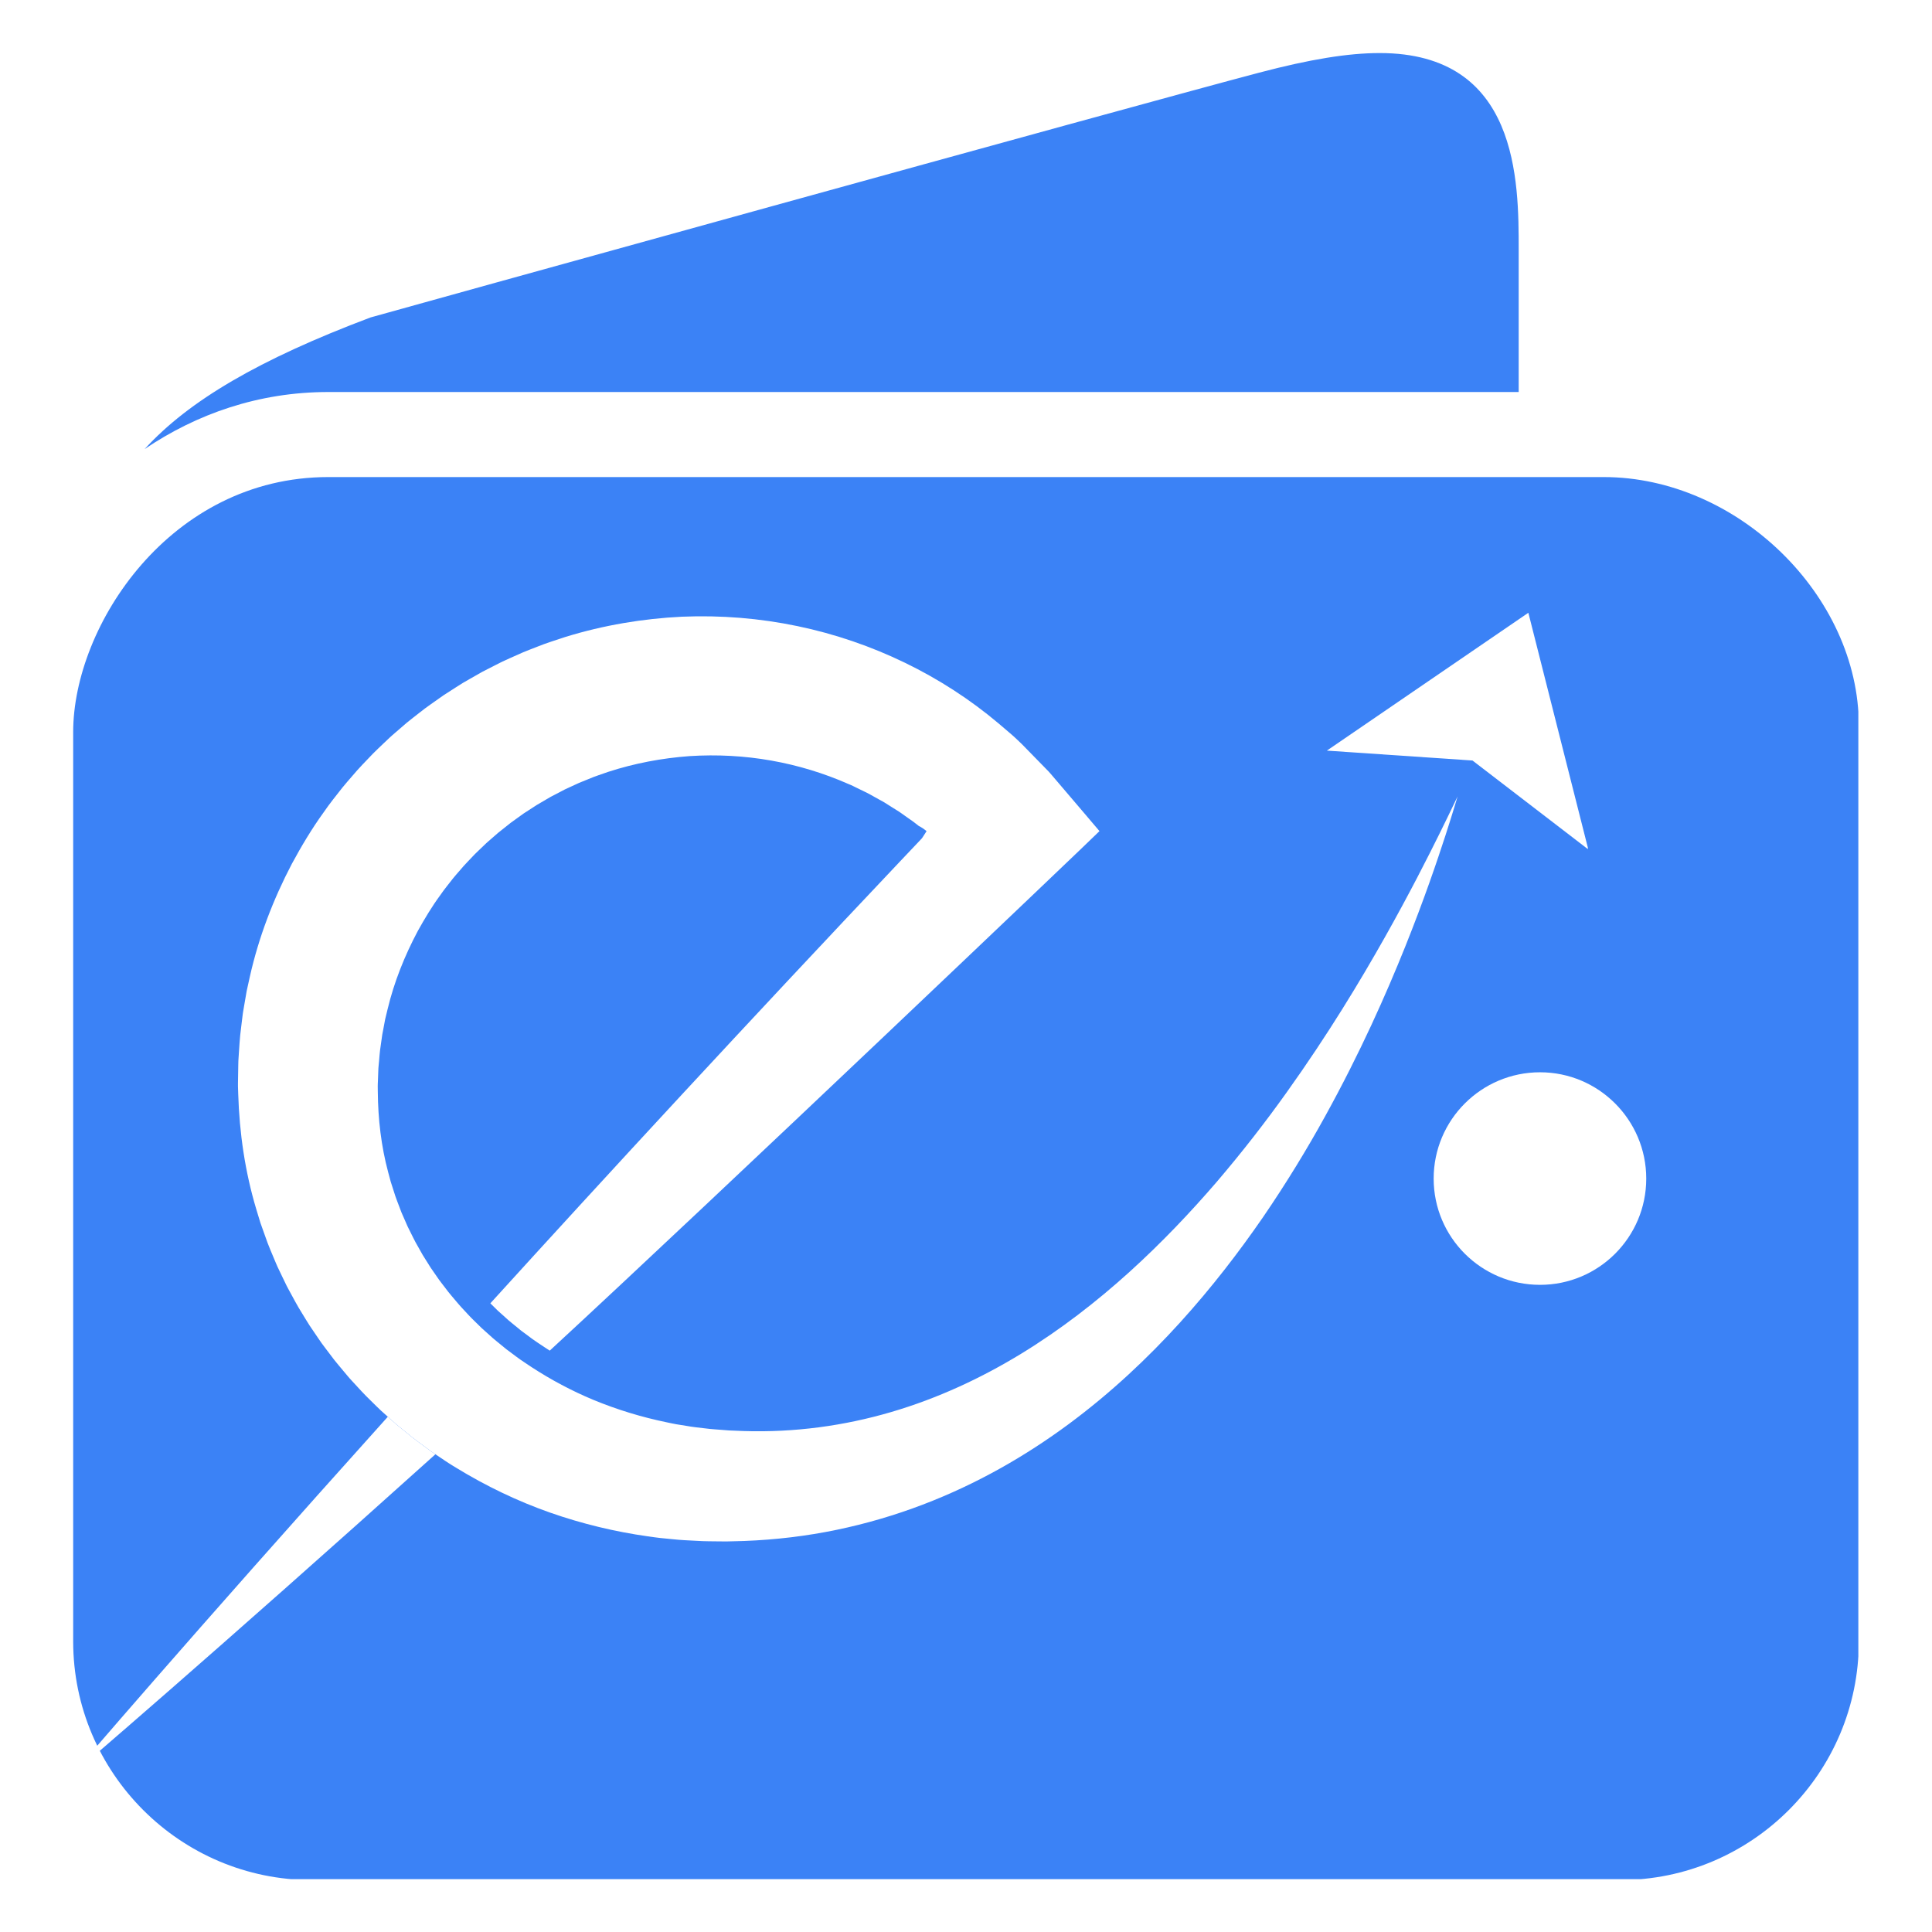 <svg xmlns="http://www.w3.org/2000/svg" xmlns:xlink="http://www.w3.org/1999/xlink" width="500" zoomAndPan="magnify" viewBox="0 0 375 375" height="500" preserveAspectRatio="xMidYMid meet" version="1.0"><defs><clipPath id="23b049f869"><path d="M 14.203 92 L 360.703 92 L 360.703 364.738 L 14.203 364.738 Z M 14.203 92 " clip-rule="nonzero"/></clipPath><clipPath id="67111c3db2"><path d="M 14.203 274 L 85 274 L 85 343.938 L 14.203 343.938 Z M 14.203 274 " clip-rule="nonzero"/></clipPath><clipPath id="c3235789f1"><path d="M 257 118.938 L 308.203 118.938 L 308.203 165 L 257 165 Z M 257 118.938 " clip-rule="nonzero"/></clipPath></defs><rect x="-37.5" width="450" fill="#ffffff" y="-37.5" height="450" fill-opacity="1"/><rect x="-37.5" width="450" fill="#ffffff" y="-37.5" height="450" fill-opacity="1"/><g clip-path="url(#23b049f869)"><path fill="#3b82f6" d="M 311.281 92.598 L 63.715 92.598 C 33.043 92.598 14.203 121.438 14.203 142.109 L 14.203 318.574 C 14.203 344.125 35 364.918 60.547 364.918 L 314.453 364.918 C 340 364.918 360.797 344.125 360.797 318.574 L 360.797 140.84 C 360.797 115.594 337.203 92.598 311.281 92.598 Z M 298.922 249.387 C 287.523 249.387 278.273 240.164 278.273 228.766 C 278.273 217.371 287.523 208.129 298.922 208.129 C 310.285 208.129 319.535 217.371 319.535 228.766 C 319.535 240.164 310.285 249.387 298.922 249.387 Z M 298.922 249.387 " fill-opacity="1" fill-rule="nonzero"/></g><path fill="#3b82f6" d="M 63.715 76.09 L 294.777 76.09 L 294.777 48.512 C 294.777 35.16 294.777 10.297 267.793 10.297 C 261.68 10.297 254.234 11.508 244.383 14.109 C 219.551 20.652 74.09 60.98 71.918 61.617 C 50.316 69.754 36.641 77.766 28.074 87.164 C 38.117 80.367 50.184 76.09 63.715 76.09 Z M 63.715 76.09 " fill-opacity="1" fill-rule="nonzero"/><path fill="#ffffff" d="M 282.043 156.406 C 281.461 157.609 280.602 159.406 279.445 161.738 C 277.129 166.41 273.672 173.27 268.84 181.855 C 264.008 190.426 257.801 200.746 249.75 212.016 C 245.734 217.648 241.219 223.492 236.168 229.402 C 231.098 235.289 225.473 241.23 219.176 246.93 C 212.879 252.621 205.902 258.059 198.188 262.77 C 190.477 267.477 182.02 271.43 172.957 274.082 C 163.898 276.738 154.242 278.086 144.297 277.762 C 143.676 277.734 143.055 277.711 142.434 277.684 L 141.496 277.648 L 140.559 277.574 C 139.312 277.469 138.039 277.41 136.824 277.242 C 135.598 277.094 134.363 276.977 133.141 276.746 C 132.531 276.648 131.918 276.551 131.301 276.453 C 130.688 276.352 130.082 276.203 129.469 276.082 C 124.59 275.082 119.762 273.617 115.094 271.68 C 110.969 269.957 106.984 267.836 103.203 265.375 C 102.711 265.055 102.219 264.73 101.734 264.395 C 100.66 263.703 99.668 262.898 98.633 262.145 L 98.25 261.859 L 97.137 260.945 C 96.645 260.535 96.137 260.145 95.656 259.723 C 95.18 259.297 94.703 258.867 94.227 258.441 L 93.512 257.801 L 92.824 257.125 C 92.574 256.879 92.324 256.633 92.074 256.391 C 91.867 256.184 91.66 255.984 91.453 255.777 C 91 255.32 90.578 254.84 90.137 254.371 C 89.242 253.449 88.434 252.449 87.602 251.469 C 87.172 250.992 86.801 250.469 86.406 249.957 C 86.02 249.445 85.613 248.945 85.234 248.422 C 84.871 247.895 84.504 247.367 84.137 246.84 L 83.586 246.047 L 83.074 245.227 C 82.734 244.684 82.391 244.137 82.047 243.59 C 81.723 243.035 81.418 242.461 81.098 241.906 C 80.438 240.797 79.91 239.617 79.32 238.465 C 79.168 238.184 79.039 237.887 78.91 237.586 L 78.523 236.699 L 78.133 235.812 C 78 235.52 77.871 235.219 77.766 234.914 C 77.32 233.699 76.809 232.504 76.445 231.254 C 76.246 230.637 76.035 230.02 75.848 229.398 C 75.676 228.773 75.508 228.141 75.34 227.512 C 73.988 222.473 73.371 217.203 73.332 211.855 L 73.32 210.848 C 73.312 210.516 73.344 210.18 73.352 209.848 C 73.375 209.172 73.402 208.504 73.426 207.832 C 73.43 207.496 73.461 207.164 73.492 206.828 L 73.586 205.824 C 73.652 205.156 73.68 204.484 73.773 203.82 C 73.867 203.152 73.961 202.488 74.055 201.82 C 74.102 201.488 74.137 201.152 74.195 200.824 L 74.387 199.832 C 74.512 199.168 74.633 198.508 74.758 197.844 C 74.918 197.191 75.074 196.535 75.234 195.879 C 76.488 190.629 78.52 185.547 81.086 180.719 C 82.414 178.332 83.82 175.973 85.457 173.75 C 86.23 172.613 87.117 171.555 87.961 170.461 C 88.387 169.918 88.863 169.414 89.309 168.887 C 89.766 168.363 90.203 167.828 90.695 167.34 L 92.129 165.832 C 92.613 165.34 93.129 164.879 93.621 164.395 L 94.371 163.676 C 94.617 163.434 94.887 163.223 95.148 162.992 L 96.707 161.633 C 97.238 161.195 97.785 160.777 98.32 160.352 L 99.129 159.707 C 99.402 159.5 99.688 159.309 99.965 159.105 L 101.633 157.902 L 103.359 156.785 L 104.219 156.227 C 104.508 156.047 104.809 155.883 105.102 155.711 L 106.867 154.676 L 108.68 153.734 L 109.582 153.258 C 109.887 153.109 110.199 152.977 110.508 152.828 L 112.355 151.977 C 112.98 151.707 113.613 151.473 114.238 151.211 C 115.48 150.668 116.777 150.281 118.043 149.82 C 123.176 148.148 128.484 147.156 133.82 146.762 C 139.168 146.418 144.516 146.707 149.699 147.625 C 154.883 148.543 159.914 150.074 164.668 152.168 C 165.277 152.402 165.848 152.707 166.43 152.988 C 167.016 153.27 167.598 153.555 168.18 153.836 C 168.766 154.117 169.316 154.461 169.883 154.766 C 170.453 155.078 171.016 155.391 171.578 155.703 C 172.125 156.047 172.672 156.391 173.219 156.738 L 174.035 157.25 C 174.312 157.418 174.582 157.586 174.844 157.777 C 175.367 158.148 175.895 158.52 176.418 158.891 C 176.941 159.258 177.477 159.617 177.973 160.031 L 178.348 160.328 C 178.438 160.398 178.406 160.371 178.418 160.379 L 178.43 160.379 C 178.449 160.383 178.457 160.379 178.484 160.387 C 178.555 160.422 178.621 160.465 178.691 160.504 C 178.832 160.59 178.984 160.676 179.133 160.781 C 179.285 160.887 179.445 160.996 179.602 161.125 C 179.68 161.184 179.77 161.25 179.844 161.32 L 179.727 161.512 C 179.562 161.781 179.371 162.082 179.145 162.414 L 178.973 162.672 L 178.945 162.707 C 178.93 162.723 178.957 162.703 178.871 162.793 L 178.488 163.199 L 177.73 164 C 176.719 165.066 175.711 166.129 174.707 167.191 C 144.758 198.859 117.934 227.93 95.176 252.973 L 96.051 253.832 L 96.664 254.438 L 97.297 255 L 98.711 256.273 C 98.957 256.488 99.215 256.695 99.469 256.902 C 99.676 257.066 99.883 257.234 100.086 257.402 L 101.09 258.227 L 101.359 258.43 C 101.723 258.691 102.078 258.961 102.438 259.23 C 103.062 259.703 103.656 260.152 104.227 260.516 L 104.34 260.594 C 104.797 260.906 105.258 261.211 105.719 261.512 L 106.707 262.156 C 138.41 232.914 212.52 162.289 213.359 161.367 C 213.469 161.305 213.309 161.238 213.285 161.176 L 213.121 160.98 L 212.793 160.594 L 212.129 159.816 L 210.809 158.258 C 209.051 156.195 207.281 154.125 205.516 152.047 L 204.188 150.492 C 203.965 150.238 203.754 149.973 203.512 149.723 L 202.777 148.969 C 201.793 147.961 200.809 146.953 199.82 145.945 L 198.336 144.426 C 197.828 143.922 197.293 143.438 196.77 142.945 C 196.227 142.453 195.637 141.973 195.074 141.484 L 193.766 140.371 C 182.898 131.207 169.387 124.57 154.781 121.527 C 147.48 120.004 139.938 119.383 132.363 119.703 C 124.789 120.07 117.156 121.344 109.758 123.625 C 107.922 124.242 106.062 124.801 104.262 125.535 C 103.359 125.891 102.449 126.23 101.551 126.605 C 100.66 127 99.77 127.395 98.879 127.793 C 98.434 127.996 97.988 128.188 97.547 128.398 L 96.242 129.055 C 95.371 129.5 94.496 129.934 93.629 130.391 C 92.777 130.875 91.93 131.359 91.074 131.844 C 90.652 132.09 90.223 132.324 89.805 132.578 L 88.562 133.363 C 87.734 133.891 86.902 134.418 86.082 134.957 C 85.277 135.523 84.477 136.09 83.672 136.656 C 83.27 136.941 82.863 137.223 82.473 137.52 L 81.305 138.426 C 80.531 139.035 79.746 139.637 78.984 140.258 L 76.738 142.195 C 76.367 142.523 75.984 142.836 75.625 143.18 L 74.551 144.195 C 73.836 144.887 73.105 145.555 72.41 146.262 L 70.352 148.414 C 69.656 149.125 69.016 149.883 68.367 150.633 C 67.723 151.387 67.055 152.121 66.441 152.895 C 65.219 154.457 63.969 155.992 62.855 157.625 C 60.539 160.824 58.516 164.215 56.648 167.668 C 53.008 174.617 50.199 181.973 48.504 189.531 C 48.297 190.477 48.086 191.418 47.879 192.359 C 47.715 193.312 47.551 194.262 47.387 195.211 L 47.145 196.637 C 47.074 197.113 47.023 197.59 46.965 198.066 C 46.852 199.02 46.738 199.973 46.625 200.922 C 46.52 201.875 46.48 202.832 46.406 203.785 L 46.312 205.215 C 46.277 205.688 46.25 206.164 46.25 206.641 C 46.234 207.594 46.219 208.547 46.203 209.496 C 46.199 209.969 46.18 210.441 46.191 210.918 L 46.238 212.34 C 46.465 219.918 47.574 227.469 49.73 234.664 C 50.004 235.562 50.277 236.461 50.547 237.355 C 50.848 238.242 51.172 239.121 51.488 239.996 C 52.086 241.77 52.852 243.469 53.562 245.184 C 53.738 245.613 53.934 246.035 54.137 246.449 L 54.738 247.707 L 55.34 248.953 C 55.539 249.371 55.738 249.789 55.965 250.188 C 56.855 251.809 57.695 253.445 58.68 254.992 C 59.16 255.773 59.629 256.559 60.121 257.324 C 60.633 258.082 61.145 258.836 61.656 259.586 L 62.43 260.711 L 63.246 261.801 C 63.793 262.52 64.34 263.242 64.883 263.961 C 65.445 264.668 66.031 265.352 66.605 266.043 C 67.188 266.73 67.746 267.434 68.363 268.082 C 69.574 269.402 70.77 270.727 72.055 271.953 C 72.691 272.574 73.312 273.207 73.961 273.809 C 74.398 274.199 74.836 274.594 75.277 274.988 C 75.492 275.188 75.715 275.379 75.93 275.578 L 76.918 276.457 L 77.934 277.289 C 78.613 277.844 79.293 278.398 79.973 278.949 C 80.656 279.492 81.367 279.996 82.062 280.52 L 83.633 281.68 L 84.172 282.043 C 84.289 282.121 84.402 282.199 84.516 282.273 C 85.84 283.16 87.141 284.074 88.504 284.871 C 94.359 288.461 100.488 291.387 106.75 293.59 C 113.02 295.785 119.395 297.309 125.742 298.203 C 126.535 298.309 127.328 298.438 128.121 298.52 C 128.914 298.598 129.707 298.676 130.496 298.754 C 132.074 298.93 133.656 298.992 135.227 299.074 C 136.809 299.18 138.336 299.16 139.875 299.184 L 141.027 299.191 L 142.18 299.164 C 142.945 299.145 143.707 299.121 144.473 299.102 C 150.574 298.867 156.582 298.148 162.379 296.941 C 168.176 295.742 173.766 294.082 179.074 292.062 C 189.707 288.016 199.172 282.527 207.434 276.414 C 215.703 270.293 222.809 263.562 229 256.75 C 235.195 249.926 240.492 243.012 245.137 236.277 C 249.754 229.527 253.738 222.961 257.188 216.703 C 264.098 204.184 269.039 192.977 272.758 183.73 C 276.465 174.473 278.934 167.16 280.551 162.188 C 281.359 159.703 281.941 157.797 282.332 156.52 C 282.719 155.234 282.918 154.582 282.918 154.582 C 282.918 154.582 282.617 155.199 282.043 156.406 " fill-opacity="1" fill-rule="nonzero"/><g clip-path="url(#67111c3db2)"><path fill="#ffffff" d="M 83.633 281.68 L 82.062 280.52 C 81.367 279.996 80.656 279.492 79.973 278.949 C 79.293 278.398 78.613 277.844 77.934 277.289 L 76.918 276.457 L 75.93 275.578 C 75.715 275.379 75.492 275.188 75.277 274.988 C 36.781 317.805 14.219 344.258 14.219 344.258 C 14.219 344.258 41.098 321.332 84.516 282.273 C 84.402 282.199 84.289 282.121 84.172 282.043 L 83.633 281.68 " fill-opacity="1" fill-rule="nonzero"/></g><g clip-path="url(#c3235789f1)"><path fill="#ffffff" d="M 296.652 118.938 L 257.543 145.695 L 285.812 147.617 L 308.289 164.879 L 296.652 118.938 " fill-opacity="1" fill-rule="nonzero"/></g></svg>